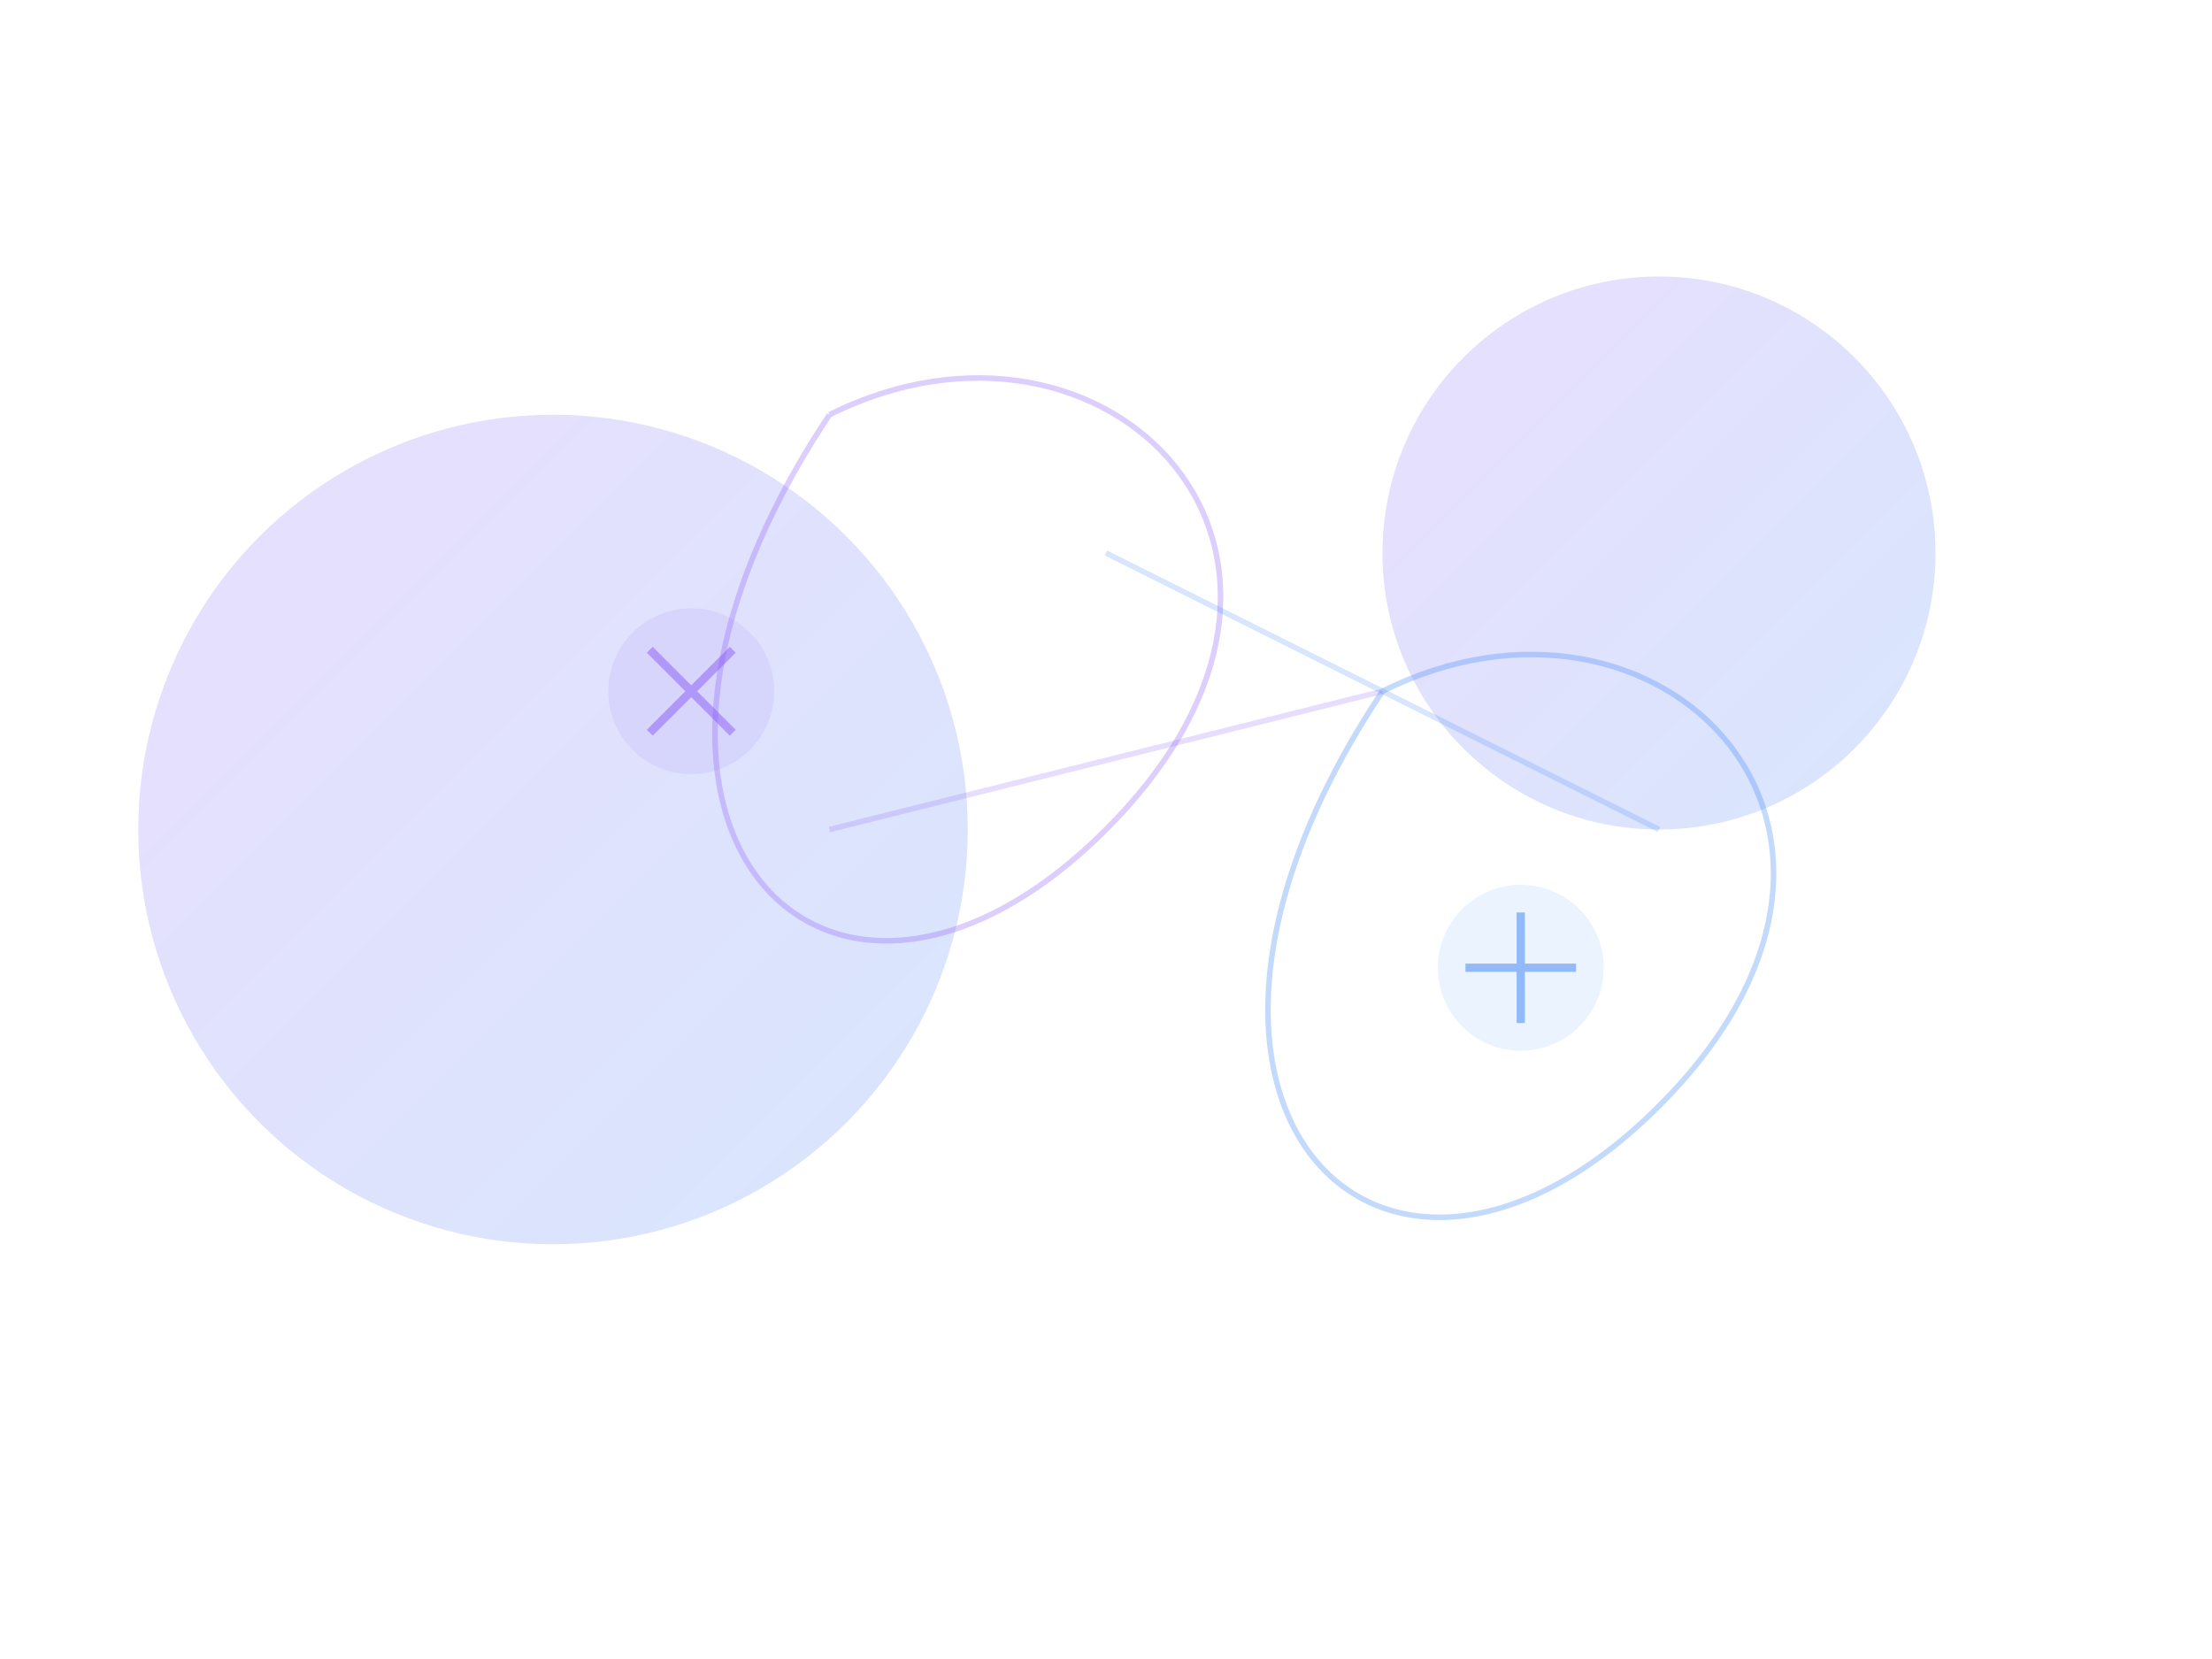 <svg width="800" height="600" viewBox="0 0 800 600" xmlns="http://www.w3.org/2000/svg">
  <!-- Background Elements -->
  <defs>
    <linearGradient id="grad1" x1="0%" y1="0%" x2="100%" y2="100%">
      <stop offset="0%" style="stop-color:#8B5CF6;stop-opacity:0.2" />
      <stop offset="100%" style="stop-color:#3B82F6;stop-opacity:0.2" />
    </linearGradient>
    <filter id="blur">
      <feGaussianBlur in="SourceGraphic" stdDeviation="10" />
    </filter>
  </defs>
  
  <!-- Decorative Circles -->
  <circle cx="200" cy="300" r="150" fill="url(#grad1)" filter="url(#blur)" />
  <circle cx="600" cy="200" r="100" fill="url(#grad1)" filter="url(#blur)" />
  
  <!-- Abstract Shapes -->
  <path d="M300,150 C400,100 500,200 400,300 C300,400 200,300 300,150" 
        fill="none" stroke="#8B5CF6" stroke-width="2" stroke-opacity="0.3" />
  <path d="M500,250 C600,200 700,300 600,400 C500,500 400,400 500,250" 
        fill="none" stroke="#3B82F6" stroke-width="2" stroke-opacity="0.3" />
  
  <!-- Connection Lines -->
  <line x1="300" y1="300" x2="500" y2="250" 
        stroke="#8B5CF6" stroke-width="2" stroke-opacity="0.2" />
  <line x1="400" y1="200" x2="600" y2="300" 
        stroke="#3B82F6" stroke-width="2" stroke-opacity="0.2" />
  
  <!-- Feature Icons -->
  <g transform="translate(250,250)">
    <circle cx="0" cy="0" r="30" fill="#8B5CF6" fill-opacity="0.1" />
    <path d="M-15,-15 L15,15 M-15,15 L15,-15" 
          stroke="#8B5CF6" stroke-width="3" stroke-opacity="0.5" />
  </g>
  
  <g transform="translate(550,350)">
    <circle cx="0" cy="0" r="30" fill="#3B82F6" fill-opacity="0.1" />
    <path d="M0,-20 L0,20 M-20,0 L20,0" 
          stroke="#3B82F6" stroke-width="3" stroke-opacity="0.5" />
  </g>
</svg> 